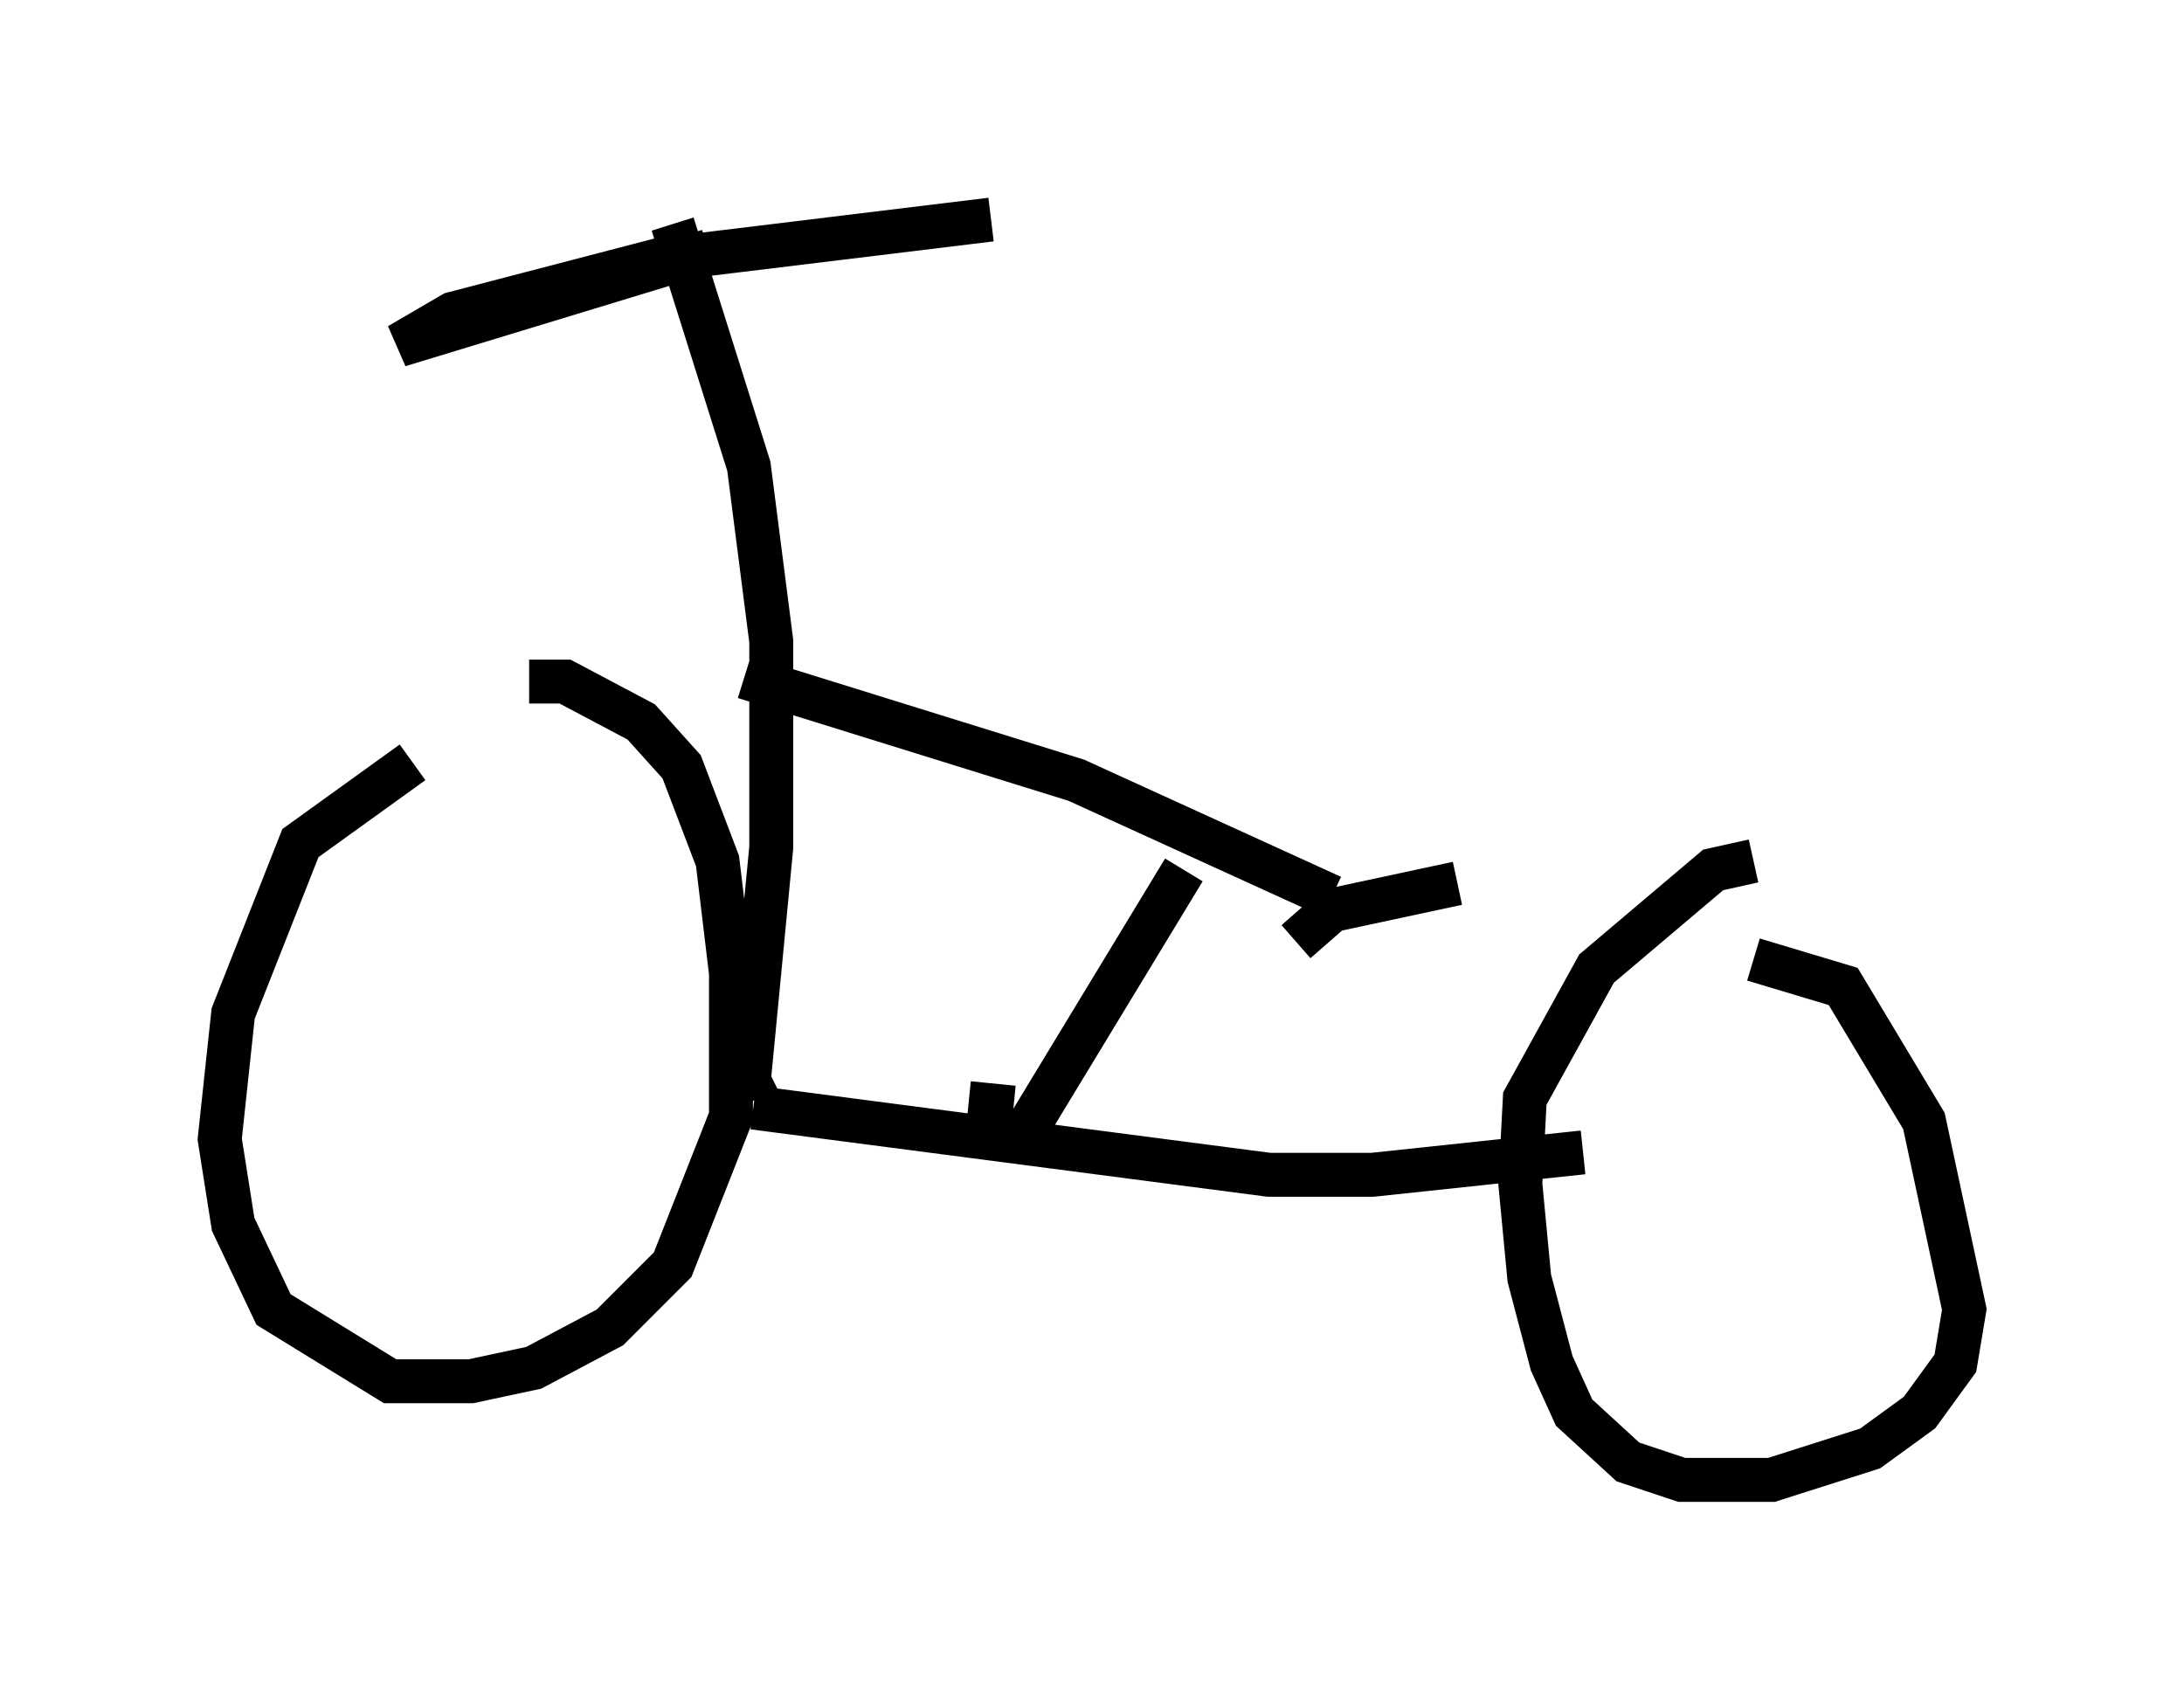 <?xml version="1.0" encoding="utf-8" ?>
<svg baseProfile="full" height="38.686" version="1.1" width="49.711" xmlns="http://www.w3.org/2000/svg" xmlns:ev="http://www.w3.org/2001/xml-events" xmlns:xlink="http://www.w3.org/1999/xlink"><defs /><rect fill="white" height="38.686" width="49.711" x="0" y="0" /><path d="M12.044, 17.352 m-2.654, 0.0 l-2.552, 1.838 -1.531, 3.879 l-0.306, 2.858 0.306, 1.94 l0.919, 1.94 2.654, 1.633 l1.838, 0.0 1.429, -0.306 l1.735, -0.919 1.429, -1.429 l1.327, -3.369 0.0, -3.267 l-0.306, -2.552 -0.817, -2.144 l-0.919, -1.021 -1.735, -0.919 l-0.817, 0.0 m27.869, 4.083 l-0.919, 0.204 -2.654, 2.246 l-1.633, 2.96 -0.102, 1.94 l0.204, 2.144 0.51, 1.94 l0.51, 1.123 1.225, 1.123 l1.225, 0.408 2.042, 0.0 l2.246, -0.715 1.123, -0.817 l0.817, -1.123 0.204, -1.225 l-0.919, -4.288 -1.838, -3.063 l-2.042, -0.613 m-3.879, 4.39 l-4.798, 0.51 -2.348, 0.0 l-11.74, -1.531 m0.102, -0.204 l-0.204, -0.408 0.51, -5.308 l0.0, -4.696 -0.51, -3.981 l-1.735, -5.513 m0.817, 0.613 l-7.044, 2.144 1.225, -0.715 l4.696, -1.225 7.554, -0.919 m0.51, 20.213 l-1.021, -0.102 m-5.104, -9.698 l7.554, 2.348 5.819, 2.654 m-7.146, 5.615 l3.777, -6.227 m2.552, 1.633 l0.817, -0.715 2.858, -0.613 " fill="none" stroke="black" stroke-width="1" /></svg>